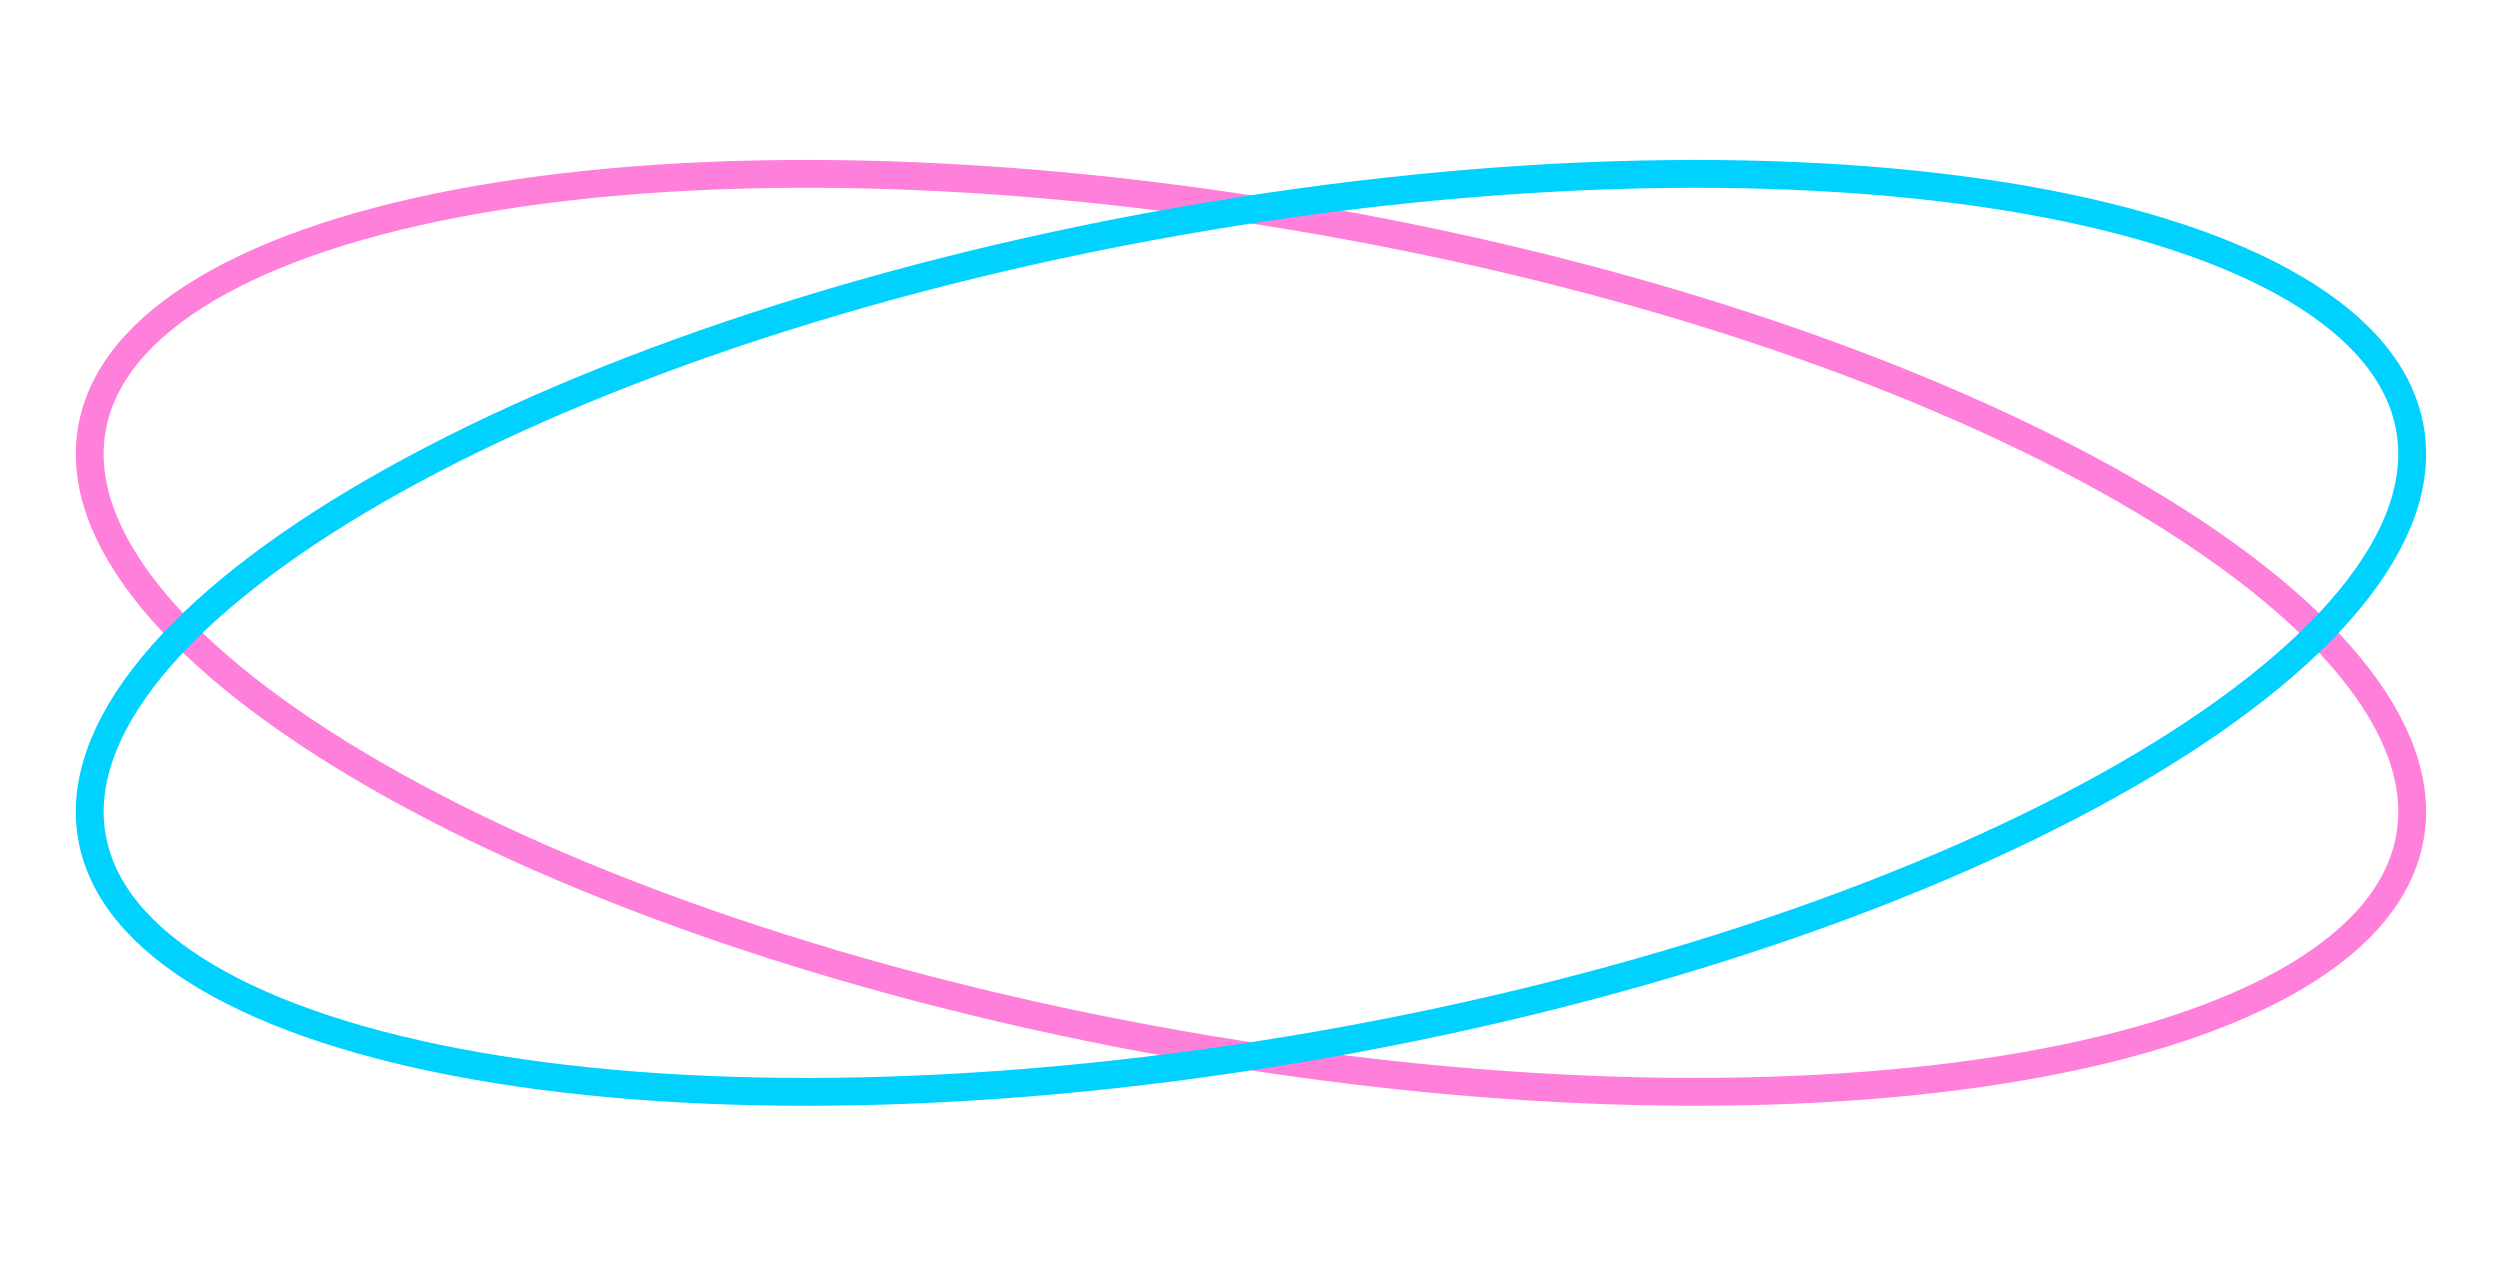 <svg width="359" height="182" viewBox="0 0 359 182" fill="none" xmlns="http://www.w3.org/2000/svg">
<path d="M346.068 120.223C344.722 127.861 339.13 134.643 329.595 140.282C320.068 145.917 306.835 150.264 290.757 153.078C258.617 158.704 215.553 158.136 169.217 149.965C122.881 141.795 82.22 127.601 53.943 111.322C39.796 103.177 28.848 94.567 21.823 86.014C14.792 77.453 11.857 69.168 13.203 61.53C14.55 53.892 20.142 47.111 29.677 41.471C39.203 35.836 52.437 31.49 68.515 28.676C100.655 23.049 143.719 23.618 190.055 31.788C236.39 39.959 277.052 54.153 305.329 70.432C319.475 78.576 330.424 87.186 337.449 95.74C344.48 104.301 347.415 112.585 346.068 120.223Z" stroke="#FF80DB" stroke-width="4"/>
<path d="M346.07 61.533C347.416 69.171 344.481 77.456 337.45 86.017C330.425 94.57 319.477 103.18 305.33 111.324C277.053 127.604 236.392 141.798 190.056 149.968C143.72 158.139 100.656 158.707 68.516 153.081C52.438 150.266 39.205 145.92 29.678 140.285C20.143 134.646 14.551 127.864 13.205 120.226C11.858 112.588 14.793 104.304 21.824 95.743C28.849 87.189 39.798 78.579 53.944 70.435C82.221 54.156 122.883 39.962 169.218 31.791C215.554 23.621 258.618 23.052 290.758 28.679C306.836 31.493 320.069 35.839 329.596 41.474C339.131 47.114 344.723 53.895 346.07 61.533Z" stroke="#00D1FF" stroke-width="4"/>
</svg>
